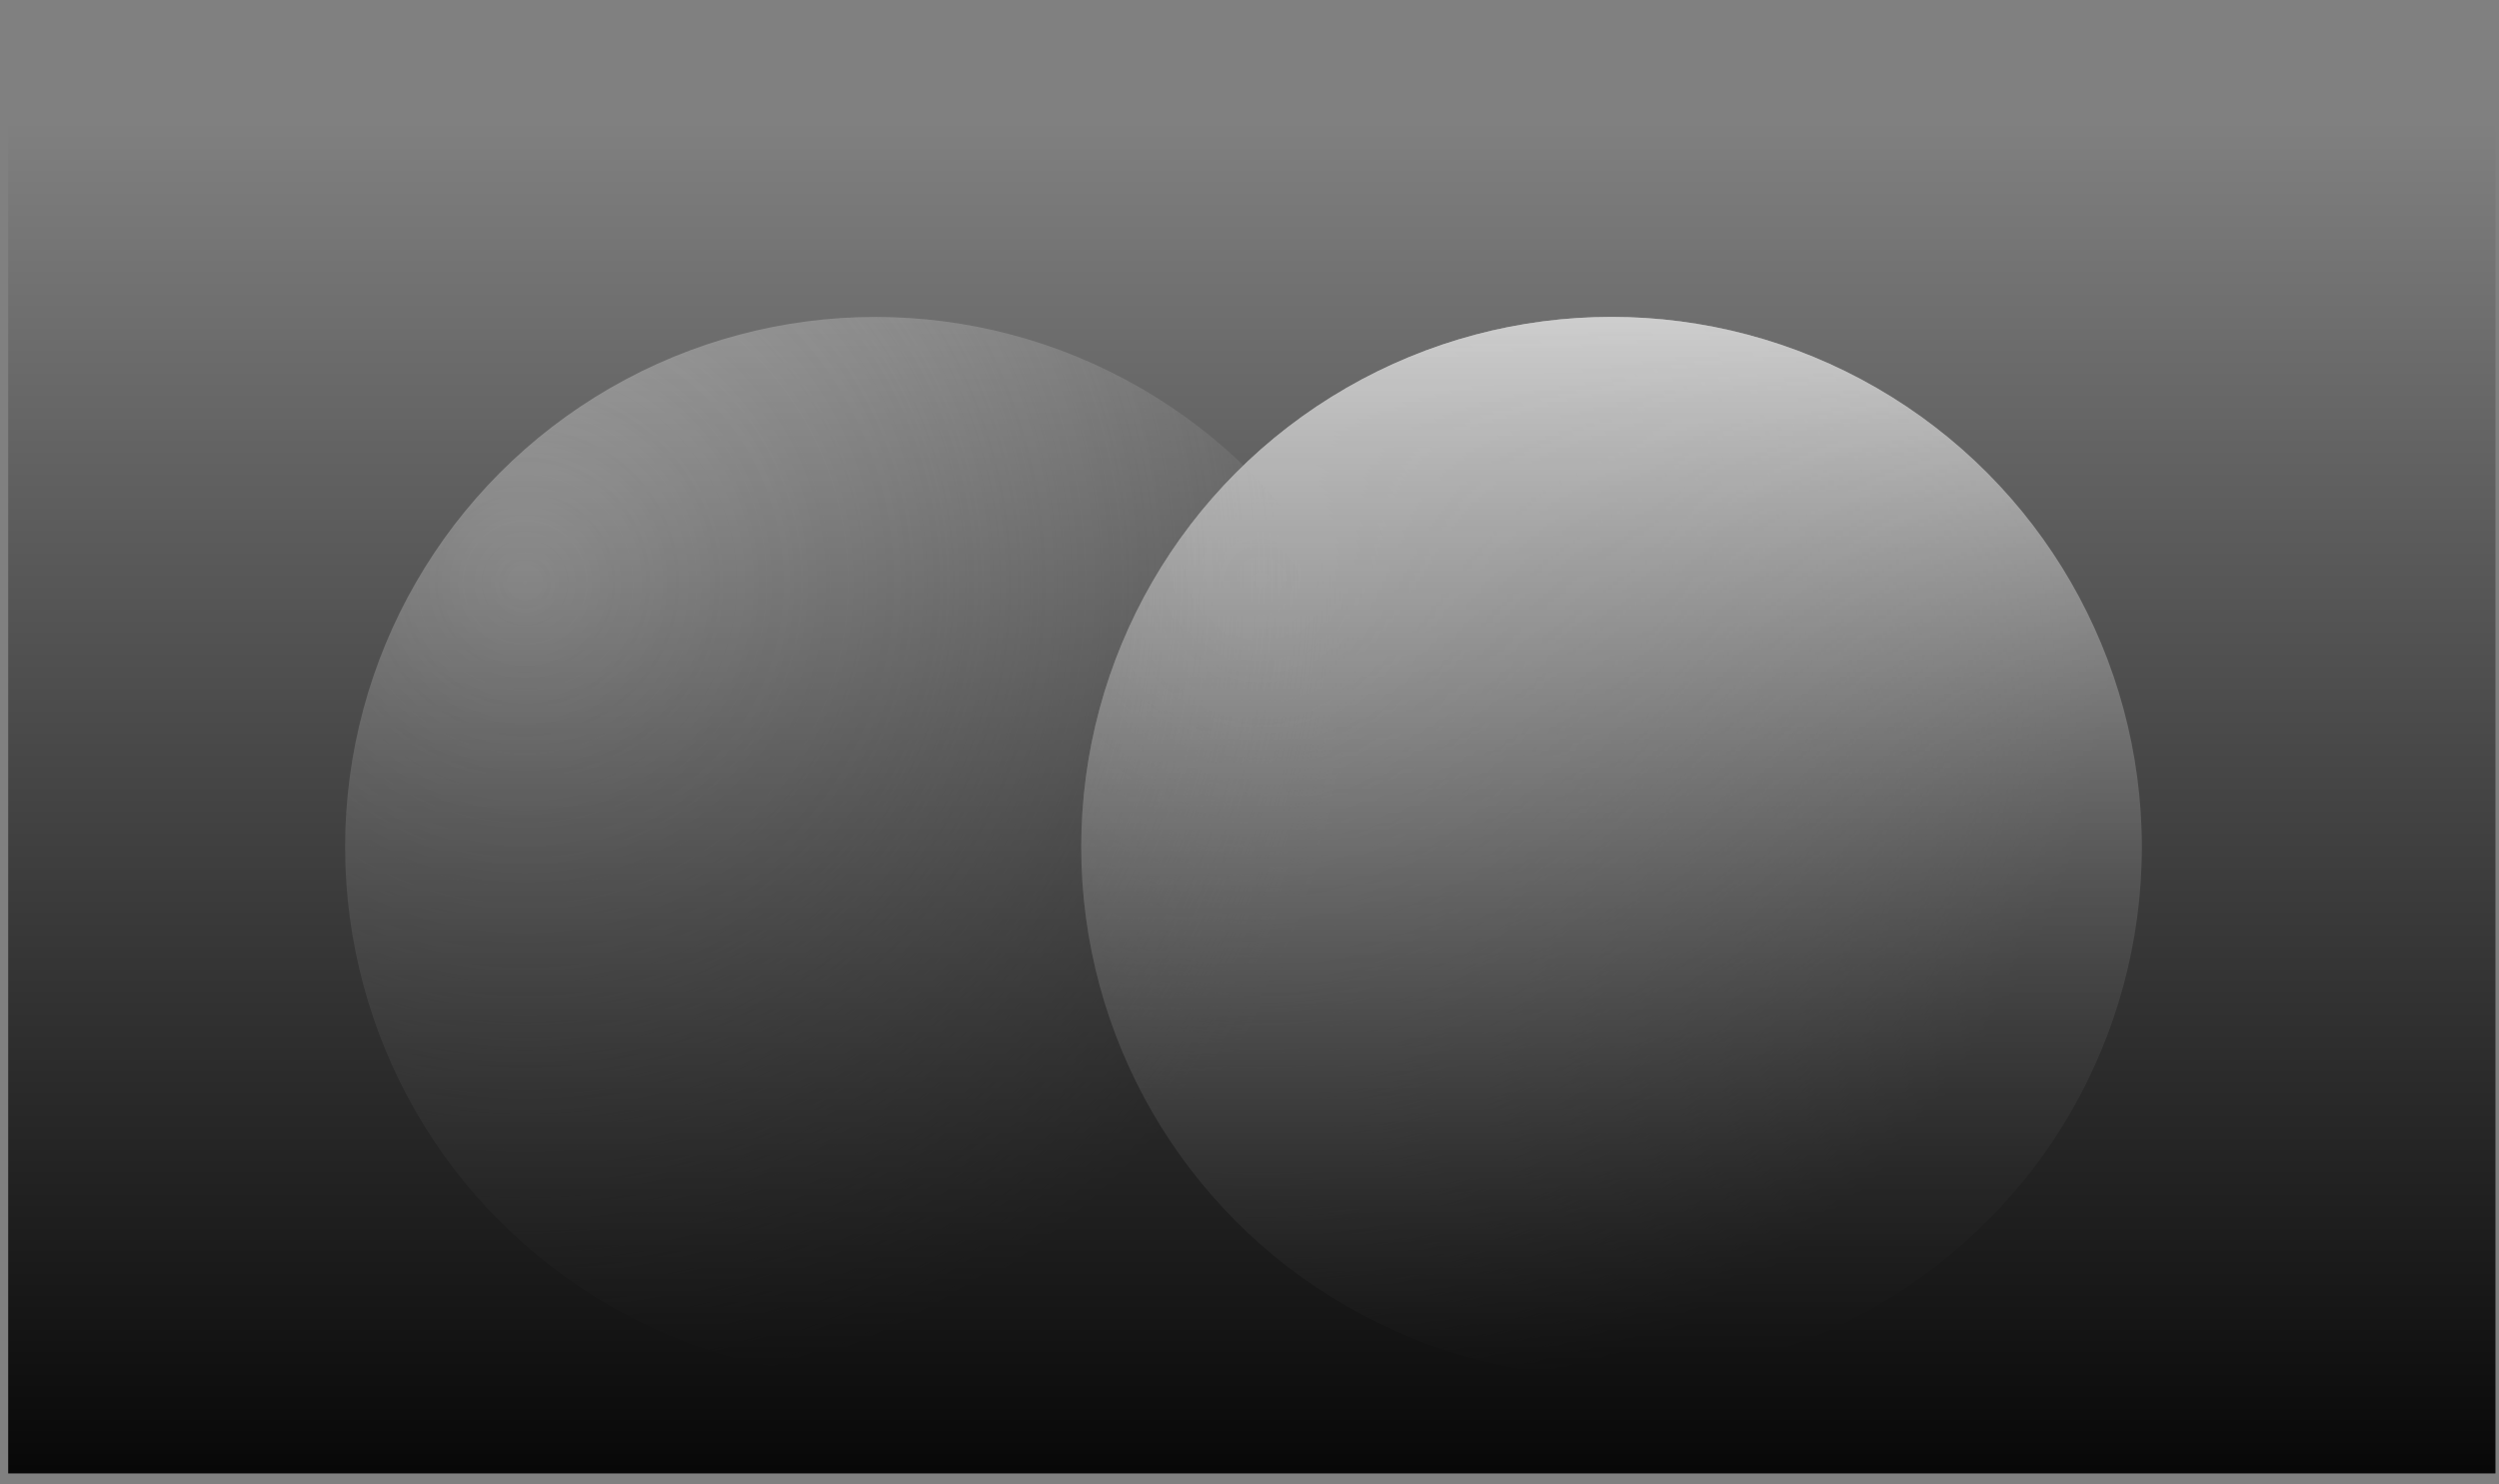 <svg width="170" height="101" viewBox="0 0 170 101" fill="none" xmlns="http://www.w3.org/2000/svg">
<rect x="0" y="0" width="170" height="101" fill="#808080" stroke="none"/>
<g opacity="0.86">
<circle cx="109.63" cy="57.639" r="36.076" fill="url(#paint0_radial)"/>
<circle cx="109.63" cy="57.639" r="36.076" fill="url(#paint1_linear)"/>
<g opacity="0.62">
<circle cx="59.552" cy="57.641" r="36.076" fill="url(#paint2_radial)"/>
</g>
</g>
<rect x="0.557" y="0.73" width="169.203" height="99.531" fill="url(#paint3_linear)"/>
<defs>
<radialGradient id="paint0_radial" cx="0" cy="0" r="1" gradientUnits="userSpaceOnUse" gradientTransform="translate(85.712 39.589) rotate(66.067) scale(58.375)">
<stop stop-color="white"/>
<stop offset="0.464" stop-color="#E0E0E0" stop-opacity="0.732"/>
<stop offset="1" stop-color="white" stop-opacity="0"/>
</radialGradient>
<linearGradient id="paint1_linear" x1="109.63" y1="21.563" x2="109.63" y2="93.715" gradientUnits="userSpaceOnUse">
<stop stop-color="white"/>
<stop offset="1" stop-color="white" stop-opacity="0"/>
</linearGradient>
<radialGradient id="paint2_radial" cx="0" cy="0" r="1" gradientUnits="userSpaceOnUse" gradientTransform="translate(35.633 39.591) rotate(66.067) scale(58.375)">
<stop stop-color="white"/>
<stop offset="0.464" stop-color="#E0E0E0" stop-opacity="0.732"/>
<stop offset="1" stop-color="white" stop-opacity="0"/>
</radialGradient>
<linearGradient id="paint3_linear" x1="85.158" y1="106.004" x2="85.158" y2="8.387" gradientUnits="userSpaceOnUse">
<stop/>
<stop offset="1" stop-opacity="0"/>
</linearGradient>
</defs>
</svg>
